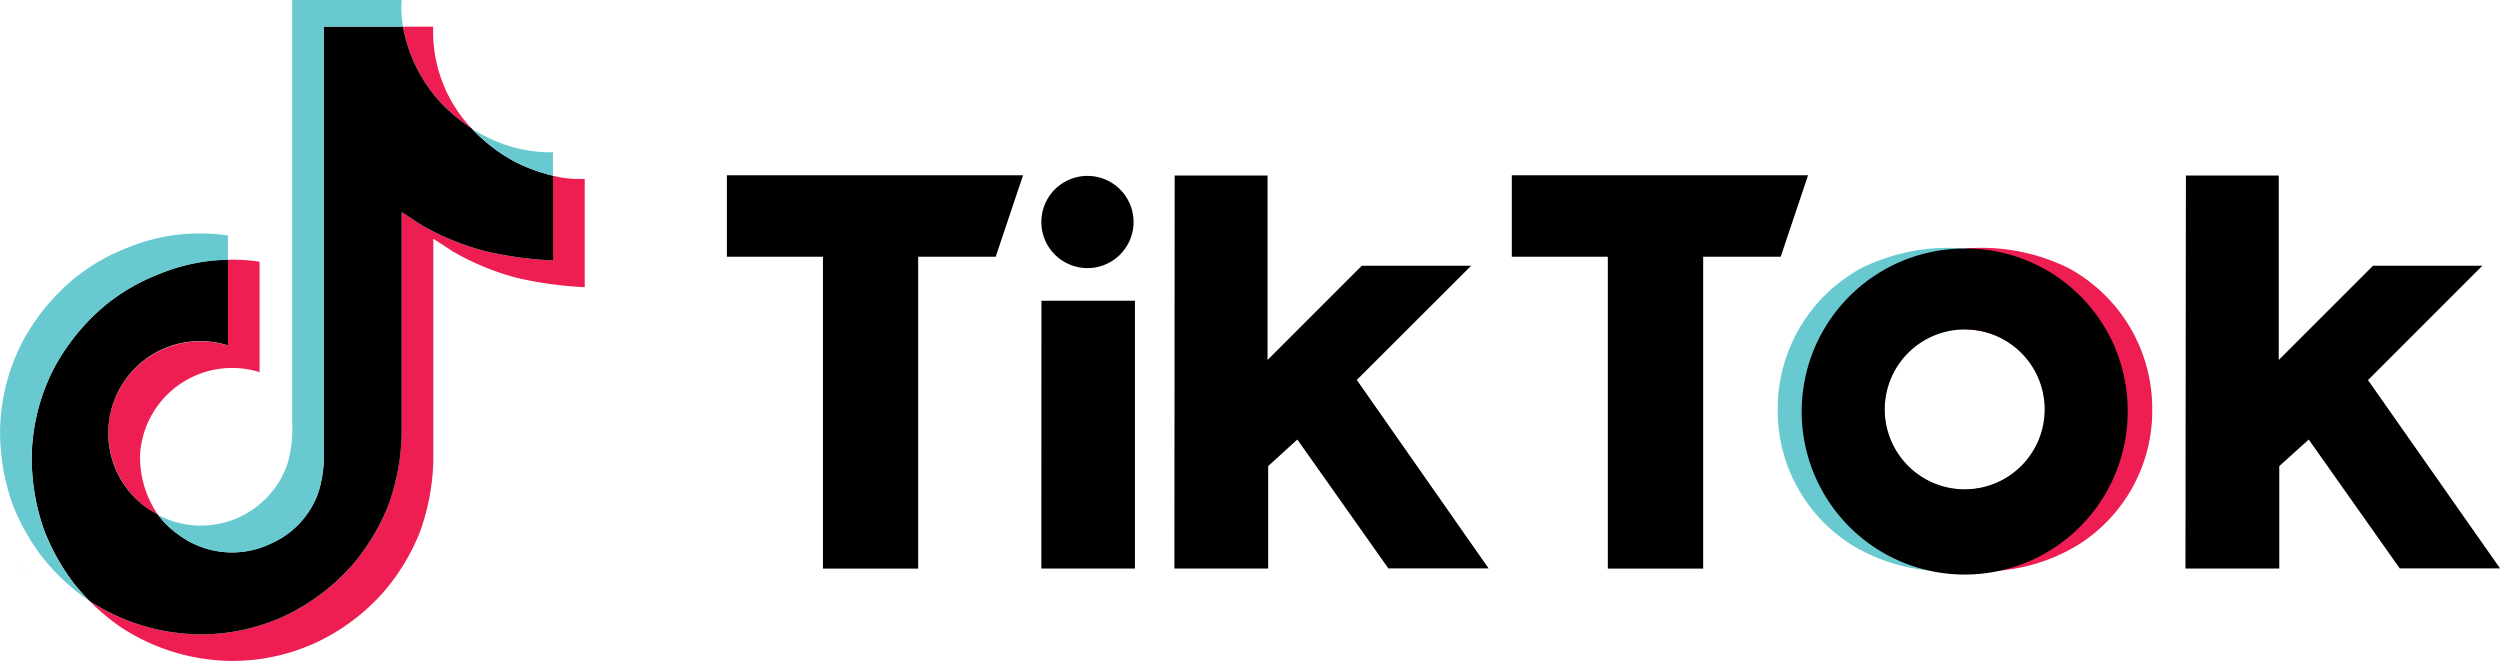 <svg xmlns="http://www.w3.org/2000/svg" width="96.744" height="25.576" viewBox="0 0 96.744 25.576"><defs><style>.a{fill:#ee1d52;}.b{fill:#69c9d0;}.c{fill:none;}</style></defs><g transform="translate(-985 -2579)"><g transform="translate(985 2579)"><g transform="translate(0.876 1.029)"><path class="a" d="M196,111.467l.084.237C196.073,111.677,196.042,111.594,196,111.467Zm3.32-5.368a3.569,3.569,0,0,1,4.625-3.146v-3.32a6.949,6.949,0,0,1,1.225.076v4.273a3.57,3.57,0,0,0-4.624,3.146,3.938,3.938,0,0,0,.692,2.376q-.212-.114-.433-.259A3.636,3.636,0,0,1,199.32,106.1Zm12.807-12.6a5.856,5.856,0,0,1-1.406-2.885h1.167a5.447,5.447,0,0,0,1.464,3.914l.024.026A6.791,6.791,0,0,1,212.127,93.495Zm5.624,3.008v4.187a14.512,14.512,0,0,1-2.592-.353A9.9,9.9,0,0,1,212.63,99.3s-.683-.448-.739-.479v8.646a8.7,8.7,0,0,1-.512,2.686,8.138,8.138,0,0,1-1.422,2.349,8.041,8.041,0,0,1-2.609,1.948,7.735,7.735,0,0,1-3.213.707,7.931,7.931,0,0,1-4.328-1.3,8.678,8.678,0,0,1-1.236-1.036l.01.008a7.932,7.932,0,0,0,4.328,1.3,7.732,7.732,0,0,0,3.213-.707,7.837,7.837,0,0,0,4.031-4.3,8.73,8.73,0,0,0,.512-2.686V97.792c.055.032.738.479.738.479a9.889,9.889,0,0,0,2.529,1.037,14.517,14.517,0,0,0,2.592.354V96.381A3.964,3.964,0,0,0,217.751,96.5Z" transform="translate(-196 -90.61)"/></g><path d="M222.945,96.381v3.28a14.517,14.517,0,0,1-2.592-.353,9.911,9.911,0,0,1-2.529-1.037s-.683-.448-.738-.479v8.647a8.7,8.7,0,0,1-.512,2.686,8.137,8.137,0,0,1-1.422,2.349,8.048,8.048,0,0,1-2.609,1.948,7.732,7.732,0,0,1-3.213.707,7.932,7.932,0,0,1-4.328-1.3l-.01-.008a8.058,8.058,0,0,1-.61-.692,8.312,8.312,0,0,1-1.156-2.1.013.013,0,0,1,0,0,8.458,8.458,0,0,1-.456-2.8,7.687,7.687,0,0,1,.936-3.54,8.331,8.331,0,0,1,1.818-2.221,7.59,7.59,0,0,1,2.16-1.279,7.245,7.245,0,0,1,2.681-.563v3.32a3.56,3.56,0,0,0-3.141,6.292q.221.146.433.259a3.369,3.369,0,0,0,.793.77,3.463,3.463,0,0,0,3.581.342,3.371,3.371,0,0,0,1.848-2.03,4.929,4.929,0,0,0,.19-1.677V90.61h3.069a5.856,5.856,0,0,0,1.406,2.885,6.791,6.791,0,0,0,1.249,1.055,6.55,6.55,0,0,0,1.712,1.309,6.682,6.682,0,0,0,1.44.522Z" transform="translate(-201.543 -89.581)"/><path class="b" d="M185.012,248.572a7.59,7.59,0,0,0-2.16,1.279,8.33,8.33,0,0,0-1.817,2.225,7.682,7.682,0,0,0-.936,3.54,8.458,8.458,0,0,0,.456,2.8.013.013,0,0,0,0,0,8.453,8.453,0,0,0,1.156,2.1,8.061,8.061,0,0,0,.61.692,8.525,8.525,0,0,1-1.836-1.721,8.335,8.335,0,0,1-1.153-2.087.051.051,0,0,1,0-.006v0a8.416,8.416,0,0,1-.457-2.8,7.687,7.687,0,0,1,.936-3.54,8.322,8.322,0,0,1,1.817-2.225,7.578,7.578,0,0,1,2.16-1.279,7.4,7.4,0,0,1,1.523-.448,7.571,7.571,0,0,1,2.382-.035v.946A7.244,7.244,0,0,0,185.012,248.572Z" transform="translate(-178.872 -237.956)"/><path class="b" d="M307.864,71.519h-3.069v16.3a5,5,0,0,1-.19,1.677,3.382,3.382,0,0,1-1.848,2.029,3.458,3.458,0,0,1-3.581-.342,3.369,3.369,0,0,1-.795-.767,3.542,3.542,0,0,0,5-1.947,4.916,4.916,0,0,0,.191-1.677V70.49h4.238A4,4,0,0,0,307.864,71.519Zm5.8,4.864v.907a6.682,6.682,0,0,1-1.437-.522,6.55,6.55,0,0,1-1.712-1.309,4.79,4.79,0,0,0,.487.28A5.506,5.506,0,0,0,313.668,76.383Z" transform="translate(-292.266 -70.49)"/></g><path class="c" d="M485.972,695.463a2.782,2.782,0,0,1-.122-.823v-.02A3,3,0,0,0,485.972,695.463Zm6.065-.843v.02a2.822,2.822,0,0,1-.122.823A3.046,3.046,0,0,0,492.037,694.62Z" transform="translate(572.082 1900.244)"/><path class="b" d="M456.139,649.833a2.782,2.782,0,0,0,.122.823.32.32,0,0,0,.017.055,3.092,3.092,0,0,0,2.955,2.177v3.13a7.03,7.03,0,0,1-4.281-.928,6.128,6.128,0,0,1-2.952-5.3,6.194,6.194,0,0,1,3.21-5.451,7.6,7.6,0,0,1,4.026-.773V646.7a3.1,3.1,0,0,0-3.1,3.1Z" transform="translate(601.793 1945.051)"/><path class="a" d="M514.434,649.833a2.822,2.822,0,0,1-.122.823.191.191,0,0,1-.017.055,3.094,3.094,0,0,1-2.955,2.177v3.13a7.005,7.005,0,0,0,4.275-.928,6.123,6.123,0,0,0,2.961-5.3,6.194,6.194,0,0,0-3.21-5.451,7.6,7.6,0,0,0-4.025-.773V646.7a3.1,3.1,0,0,1,3.094,3.1Z" transform="translate(549.711 1945.051)"/><path d="M119.51,620.36h11.461l-1.059,3.153h-3v12.068h-3.685V623.513H119.51Zm30.374,0v3.153H153.6v12.068h3.69V623.513h3l1.059-3.153Zm-16.419,3.593a1.784,1.784,0,1,0-1.263-.522A1.786,1.786,0,0,0,133.465,623.953Zm-1.787,11.627H135.3V625.215h-3.618Zm16.633-11.718h-4.232l-3.647,3.647v-7.138h-3.594l-.011,15.208h3.629v-3.963l1.129-1.029,3.522,4.986h3.879l-5.1-7.292Zm34.706,4.424,4.424-4.424h-4.23l-3.648,3.647v-7.138h-3.593l-.017,15.208h3.63v-3.963l1.14-1.029,3.522,4.986h3.881Zm-9.3,1.134a6.308,6.308,0,1,1-6.307-6.224,6.267,6.267,0,0,1,6.307,6.224Zm-3.213,0a3.094,3.094,0,1,0-3.094,3.094,3.094,3.094,0,0,0,3.094-3.094Z" transform="translate(893.619 1965.422)"/></g></svg>